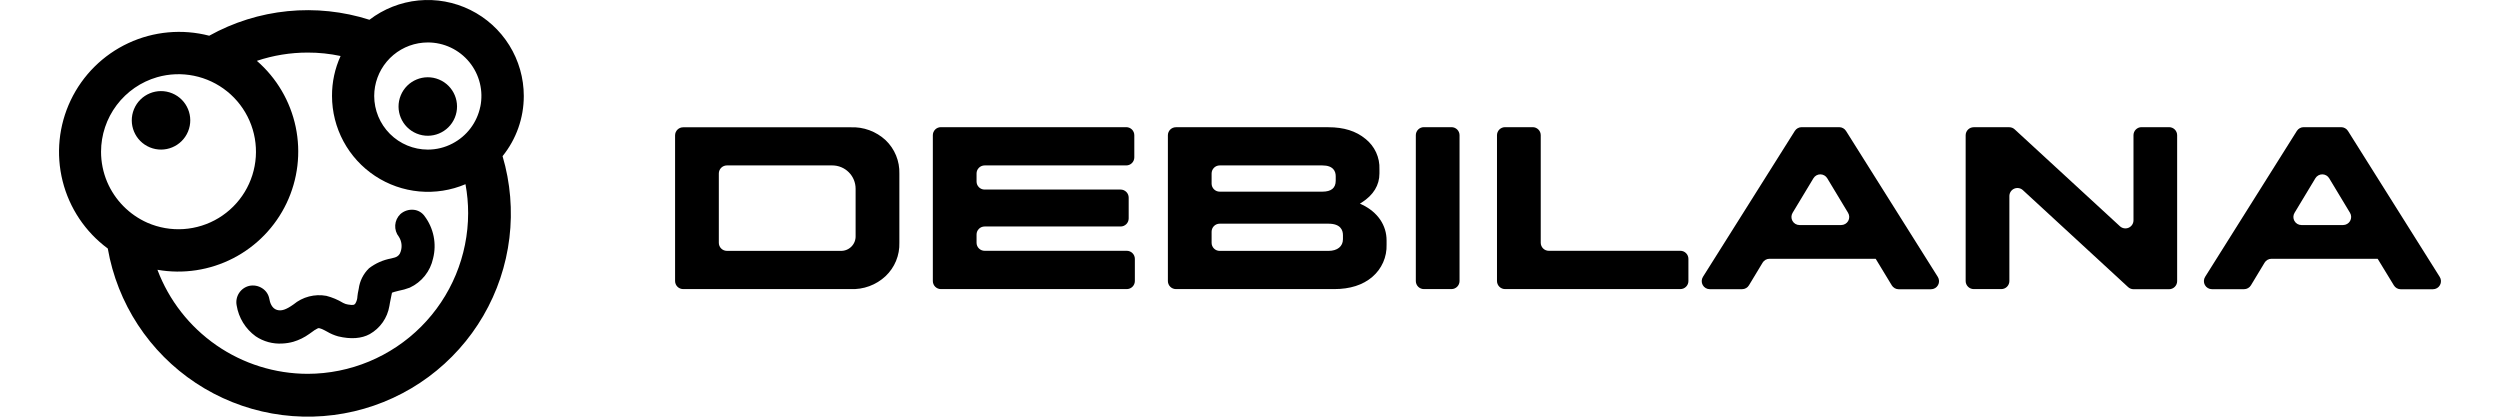 <svg width="180" height="30" viewBox="0 0 458 80" fill="none" xmlns="http://www.w3.org/2000/svg">
<path d="M159.047 26.922C158.141 26.08 157.077 25.427 155.916 25C154.755 24.574 153.52 24.384 152.285 24.441H120.166C119.963 24.44 119.761 24.479 119.573 24.556C119.385 24.634 119.214 24.747 119.07 24.891C118.926 25.034 118.811 25.205 118.733 25.393C118.655 25.581 118.615 25.782 118.615 25.985V53.96C118.617 54.37 118.781 54.763 119.071 55.052C119.362 55.342 119.756 55.504 120.166 55.504H152.285C153.517 55.561 154.749 55.371 155.907 54.945C157.065 54.519 158.127 53.865 159.028 53.023C159.899 52.2 160.586 51.201 161.042 50.093C161.499 48.985 161.716 47.793 161.678 46.595V33.35C161.714 32.154 161.499 30.963 161.046 29.856C160.593 28.749 159.912 27.749 159.047 26.922ZM153.277 45.274C153.293 45.66 153.228 46.046 153.087 46.406C152.945 46.766 152.73 47.093 152.455 47.365C152.18 47.637 151.851 47.849 151.489 47.987C151.128 48.124 150.742 48.185 150.355 48.165H128.56C128.15 48.165 127.758 48.002 127.468 47.712C127.178 47.423 127.015 47.03 127.015 46.62V33.312C127.015 33.109 127.054 32.907 127.131 32.719C127.208 32.531 127.322 32.36 127.466 32.216C127.609 32.072 127.78 31.958 127.968 31.88C128.155 31.802 128.357 31.761 128.56 31.761H148.804C149.99 31.761 151.128 32.233 151.967 33.072C152.806 33.91 153.277 35.048 153.277 36.234V45.274Z" fill="currentColor"/>
<path d="M176.499 46.627V45.032C176.498 44.829 176.537 44.628 176.615 44.44C176.692 44.252 176.806 44.082 176.949 43.938C177.093 43.794 177.264 43.681 177.451 43.603C177.639 43.526 177.84 43.486 178.043 43.487H204.163C204.572 43.486 204.964 43.322 205.253 43.033C205.543 42.744 205.706 42.352 205.707 41.943V37.941C205.706 37.532 205.543 37.14 205.253 36.85C204.964 36.561 204.572 36.398 204.163 36.396H178.043C177.84 36.397 177.639 36.358 177.451 36.28C177.264 36.203 177.093 36.089 176.949 35.945C176.806 35.802 176.692 35.631 176.615 35.443C176.537 35.256 176.498 35.054 176.499 34.851V33.313C176.498 33.109 176.537 32.908 176.614 32.719C176.692 32.531 176.805 32.36 176.949 32.216C177.092 32.072 177.263 31.958 177.451 31.88C177.639 31.802 177.84 31.762 178.043 31.762H205.242C205.652 31.762 206.045 31.599 206.335 31.309C206.624 31.019 206.787 30.627 206.787 30.217V25.961C206.787 25.551 206.624 25.158 206.335 24.868C206.045 24.579 205.652 24.416 205.242 24.416H169.649C169.446 24.415 169.245 24.454 169.057 24.532C168.869 24.609 168.699 24.723 168.555 24.867C168.412 25.01 168.298 25.181 168.22 25.369C168.143 25.556 168.104 25.758 168.105 25.961V53.96C168.105 54.37 168.267 54.763 168.557 55.052C168.847 55.342 169.24 55.505 169.649 55.505H205.348C205.757 55.503 206.149 55.34 206.438 55.05C206.728 54.761 206.891 54.369 206.892 53.96V49.698C206.891 49.288 206.728 48.896 206.438 48.607C206.149 48.318 205.757 48.154 205.348 48.153H178.05C177.642 48.154 177.25 47.995 176.96 47.709C176.669 47.423 176.504 47.034 176.499 46.627Z" fill="currentColor"/>
<path d="M250.471 39.269L250.105 39.095L250.44 38.89C252.704 37.445 253.852 35.559 253.852 33.306V32.494C253.897 31.382 253.678 30.276 253.215 29.265C252.751 28.253 252.055 27.366 251.184 26.674C249.36 25.16 247.021 24.428 244.062 24.428H214.778C214.575 24.428 214.374 24.467 214.186 24.544C213.999 24.622 213.828 24.735 213.684 24.879C213.541 25.023 213.427 25.193 213.35 25.381C213.272 25.569 213.233 25.77 213.234 25.973V53.96C213.234 54.37 213.396 54.763 213.686 55.052C213.976 55.342 214.369 55.505 214.778 55.505H245.179C248.206 55.505 250.663 54.723 252.474 53.172C253.37 52.412 254.083 51.459 254.559 50.385C255.035 49.31 255.262 48.142 255.223 46.968V46.199C255.242 43.245 253.504 40.702 250.471 39.269ZM221.628 33.313C221.628 32.902 221.79 32.509 222.08 32.218C222.369 31.927 222.762 31.763 223.173 31.762H242.895C245.005 31.762 245.458 32.897 245.458 33.84V34.69C245.458 36.096 244.604 36.799 242.895 36.799H223.173C222.763 36.798 222.371 36.634 222.082 36.345C221.793 36.056 221.629 35.664 221.628 35.255V33.313ZM246.847 45.926C246.847 47.303 245.786 48.171 244.062 48.171H223.173C222.763 48.17 222.371 48.007 222.082 47.717C221.793 47.428 221.629 47.036 221.628 46.627V44.492C221.628 44.289 221.668 44.089 221.745 43.901C221.823 43.714 221.937 43.544 222.08 43.4C222.224 43.257 222.394 43.143 222.581 43.065C222.769 42.987 222.97 42.948 223.173 42.948H244.062C246.363 42.948 246.847 44.151 246.847 45.156V45.926Z" fill="currentColor"/>
<path d="M260.838 25.961V53.96C260.838 54.37 261 54.763 261.29 55.052C261.58 55.342 261.973 55.505 262.382 55.505H267.687C268.096 55.503 268.488 55.34 268.778 55.05C269.067 54.761 269.23 54.369 269.232 53.96V25.961C269.232 25.551 269.069 25.158 268.779 24.868C268.49 24.579 268.097 24.416 267.687 24.416H262.382C262.179 24.415 261.978 24.454 261.79 24.532C261.603 24.609 261.432 24.723 261.288 24.867C261.145 25.01 261.031 25.181 260.954 25.369C260.876 25.556 260.837 25.758 260.838 25.961Z" fill="currentColor"/>
<path d="M284.822 46.627V25.961C284.822 25.757 284.782 25.556 284.704 25.368C284.626 25.18 284.512 25.01 284.368 24.866C284.223 24.723 284.052 24.609 283.864 24.532C283.676 24.454 283.475 24.415 283.271 24.416H277.973C277.77 24.415 277.568 24.454 277.38 24.532C277.192 24.609 277.021 24.723 276.877 24.866C276.732 25.01 276.618 25.18 276.54 25.368C276.462 25.556 276.422 25.757 276.422 25.961V53.96C276.424 54.37 276.588 54.763 276.878 55.053C277.169 55.342 277.563 55.505 277.973 55.505H311.624C311.827 55.505 312.029 55.466 312.217 55.389C312.405 55.312 312.576 55.198 312.72 55.054C312.864 54.911 312.979 54.74 313.057 54.552C313.135 54.365 313.175 54.163 313.175 53.96V49.698C313.175 49.288 313.012 48.895 312.722 48.605C312.433 48.316 312.04 48.153 311.63 48.153H286.367C285.96 48.153 285.57 47.993 285.281 47.707C284.992 47.421 284.827 47.033 284.822 46.627Z" fill="currentColor"/>
<path d="M342.124 24.416H334.915C334.654 24.416 334.397 24.482 334.168 24.608C333.939 24.734 333.746 24.915 333.606 25.136L315.968 53.153C315.82 53.387 315.738 53.657 315.73 53.933C315.722 54.209 315.788 54.483 315.922 54.725C316.055 54.968 316.252 55.169 316.49 55.31C316.729 55.45 317 55.524 317.277 55.523H323.481C323.747 55.523 324.009 55.453 324.24 55.322C324.472 55.19 324.666 55.001 324.802 54.773L327.421 50.43C327.558 50.201 327.753 50.012 327.986 49.882C328.219 49.751 328.481 49.684 328.748 49.685H349.122L349.191 49.785L352.225 54.791C352.363 55.018 352.557 55.206 352.788 55.336C353.019 55.466 353.28 55.535 353.546 55.536H359.75C360.027 55.536 360.298 55.462 360.537 55.322C360.775 55.182 360.972 54.98 361.105 54.738C361.239 54.496 361.305 54.222 361.297 53.945C361.289 53.669 361.207 53.4 361.059 53.166L343.44 25.148C343.301 24.924 343.107 24.739 342.877 24.611C342.647 24.483 342.388 24.416 342.124 24.416ZM333.178 40.863L337.18 34.225C337.317 33.996 337.511 33.807 337.743 33.675C337.975 33.544 338.237 33.475 338.504 33.475C338.771 33.475 339.033 33.544 339.265 33.675C339.497 33.807 339.692 33.996 339.829 34.225L343.83 40.863C343.972 41.097 344.049 41.365 344.054 41.639C344.058 41.913 343.989 42.183 343.855 42.422C343.72 42.66 343.525 42.859 343.288 42.997C343.052 43.135 342.783 43.208 342.509 43.208H334.499C334.226 43.208 333.957 43.135 333.72 42.997C333.483 42.859 333.288 42.66 333.153 42.422C333.019 42.183 332.95 41.913 332.955 41.639C332.959 41.365 333.036 41.097 333.178 40.863Z" fill="currentColor"/>
<path d="M398.63 25.961V42.309C398.628 42.608 398.54 42.901 398.376 43.152C398.212 43.403 397.978 43.6 397.704 43.721C397.429 43.842 397.126 43.88 396.83 43.832C396.534 43.784 396.258 43.651 396.036 43.45L375.817 24.838C375.535 24.574 375.162 24.427 374.775 24.428H367.951C367.541 24.428 367.148 24.591 366.858 24.881C366.569 25.171 366.406 25.564 366.406 25.973V53.96C366.407 54.369 366.571 54.761 366.86 55.05C367.149 55.34 367.541 55.503 367.951 55.505H373.255C373.665 55.505 374.058 55.342 374.347 55.052C374.637 54.762 374.8 54.37 374.8 53.96V37.643C374.8 37.343 374.887 37.049 375.052 36.797C375.216 36.546 375.45 36.348 375.725 36.227C376 36.107 376.305 36.069 376.601 36.119C376.897 36.169 377.173 36.304 377.393 36.508L397.594 55.12C397.88 55.382 398.254 55.529 398.642 55.529H405.467C405.876 55.528 406.268 55.364 406.557 55.075C406.847 54.786 407.01 54.394 407.012 53.985V25.961C407.012 25.551 406.849 25.158 406.559 24.868C406.269 24.579 405.876 24.416 405.467 24.416H400.162C399.96 24.417 399.76 24.457 399.574 24.535C399.388 24.613 399.218 24.727 399.076 24.871C398.934 25.014 398.821 25.184 398.745 25.372C398.668 25.558 398.629 25.759 398.63 25.961Z" fill="currentColor"/>
<path d="M438.498 24.416H431.308C431.046 24.415 430.789 24.481 430.56 24.607C430.331 24.733 430.138 24.915 429.998 25.136L412.385 53.153C412.237 53.387 412.155 53.657 412.147 53.933C412.139 54.209 412.205 54.483 412.339 54.725C412.473 54.968 412.669 55.169 412.907 55.31C413.146 55.45 413.417 55.524 413.694 55.523H419.861C420.127 55.523 420.389 55.453 420.62 55.322C420.852 55.19 421.046 55.001 421.182 54.773L423.801 50.43C423.938 50.201 424.133 50.012 424.366 49.882C424.599 49.751 424.861 49.684 425.128 49.685H445.502L445.571 49.785L448.623 54.791C448.759 55.019 448.952 55.207 449.182 55.338C449.413 55.468 449.673 55.536 449.938 55.536H456.111C456.39 55.538 456.664 55.464 456.904 55.323C457.145 55.182 457.342 54.979 457.476 54.735C457.611 54.491 457.676 54.215 457.666 53.936C457.657 53.658 457.572 53.387 457.421 53.153L439.807 25.136C439.667 24.915 439.474 24.734 439.245 24.608C439.016 24.482 438.759 24.416 438.498 24.416ZM429.552 40.863L433.553 34.225C433.691 33.996 433.885 33.807 434.117 33.675C434.349 33.544 434.611 33.475 434.878 33.475C435.145 33.475 435.407 33.544 435.639 33.675C435.871 33.807 436.065 33.996 436.203 34.225L440.204 40.863C440.344 41.098 440.42 41.366 440.423 41.64C440.426 41.913 440.356 42.183 440.222 42.421C440.087 42.659 439.891 42.858 439.655 42.996C439.419 43.134 439.15 43.207 438.877 43.208H430.873C430.599 43.208 430.33 43.135 430.094 42.997C429.857 42.859 429.662 42.66 429.527 42.422C429.393 42.183 429.324 41.913 429.328 41.639C429.333 41.365 429.41 41.097 429.552 40.863Z" fill="currentColor"/>
<path d="M89.568 18.424C89.567 14.987 88.604 11.618 86.789 8.698C84.973 5.779 82.378 3.426 79.295 1.904C76.212 0.382 72.765 -0.247 69.344 0.087C65.922 0.422 62.663 1.706 59.933 3.796C54.868 2.179 49.525 1.617 44.234 2.143C38.944 2.67 33.817 4.275 29.17 6.858C23.988 5.514 18.499 6.016 13.646 8.277C8.794 10.538 4.88 14.418 2.576 19.251C0.272 24.083 -0.278 29.567 1.021 34.761C2.319 39.955 5.386 44.535 9.693 47.714C10.605 52.942 12.575 57.929 15.482 62.369C18.389 66.809 22.172 70.609 26.599 73.536C31.026 76.462 36.004 78.454 41.228 79.39C46.452 80.325 51.812 80.184 56.98 78.975C62.148 77.766 67.014 75.515 71.281 72.36C75.548 69.204 79.126 65.211 81.795 60.624C84.465 56.037 86.17 50.953 86.806 45.684C87.442 40.416 86.995 35.072 85.493 29.982C88.135 26.71 89.573 22.63 89.568 18.424ZM81.221 20.458C80.915 21.967 80.275 23.389 79.348 24.618C78.42 25.847 77.229 26.853 75.862 27.562C74.404 28.326 72.782 28.724 71.137 28.723C68.407 28.718 65.791 27.632 63.862 25.701C61.933 23.77 60.849 21.154 60.847 18.424C60.852 16.007 61.709 13.669 63.265 11.819C64.821 9.97 66.978 8.727 69.359 8.307C69.946 8.205 70.541 8.152 71.137 8.151C72.664 8.148 74.172 8.485 75.553 9.138C76.933 9.791 78.15 10.743 79.116 11.926C80.082 13.109 80.772 14.492 81.136 15.975C81.5 17.458 81.529 19.003 81.221 20.499V20.458ZM8.4 29.134C8.405 25.903 9.458 22.761 11.401 20.18C13.344 17.598 16.072 15.717 19.176 14.819C21.472 14.163 23.892 14.069 26.232 14.546C28.572 15.022 30.763 16.055 32.62 17.556C34.477 19.057 35.945 20.983 36.901 23.171C37.858 25.359 38.273 27.745 38.113 30.128C37.953 32.51 37.222 34.819 35.982 36.86C34.742 38.9 33.029 40.612 30.988 41.852C28.947 43.091 26.638 43.821 24.255 43.981C21.873 44.14 19.487 43.723 17.299 42.767C13.821 41.226 11.058 38.422 9.569 34.921C8.798 33.09 8.401 31.122 8.4 29.134ZM48.087 71.776C41.817 71.769 35.697 69.854 30.542 66.285C25.387 62.716 21.44 57.663 19.226 51.797C24.19 52.669 29.303 51.89 33.783 49.578C38.262 47.267 41.86 43.551 44.026 39C46.192 34.448 46.806 29.312 45.775 24.379C44.743 19.445 42.123 14.985 38.316 11.682C41.465 10.628 44.765 10.092 48.087 10.094C50.206 10.09 52.32 10.311 54.393 10.752C53.294 13.16 52.732 15.778 52.746 18.424C52.749 21.467 53.505 24.461 54.947 27.14C56.389 29.82 58.472 32.1 61.01 33.778C63.547 35.456 66.462 36.479 69.491 36.756C72.521 37.033 75.572 36.556 78.373 35.366C78.714 37.204 78.885 39.07 78.883 40.939C78.872 49.11 75.623 56.944 69.848 62.724C64.072 68.504 56.242 71.759 48.071 71.776H48.087Z" fill="currentColor"/>
<path d="M68.436 40.281C67.976 40.234 67.511 40.283 67.07 40.425C66.63 40.566 66.223 40.798 65.876 41.104C65.291 41.663 64.937 42.422 64.883 43.229C64.83 44.037 65.082 44.835 65.588 45.467C65.855 45.885 66.025 46.359 66.083 46.852C66.142 47.345 66.088 47.846 65.925 48.315C65.857 48.576 65.723 48.816 65.535 49.01C65.348 49.205 65.114 49.348 64.855 49.426C64.608 49.5 64.353 49.558 64.098 49.624C62.552 49.906 61.096 50.552 59.85 51.509C58.764 52.562 58.068 53.952 57.875 55.452L57.825 55.699C57.737 56.087 57.671 56.48 57.628 56.876C57.618 57.366 57.482 57.846 57.233 58.267C57.027 58.514 56.911 58.654 55.841 58.473C55.525 58.431 55.218 58.334 54.936 58.185L54.853 58.144C53.859 57.544 52.784 57.092 51.659 56.802C50.552 56.599 49.413 56.642 48.324 56.926C47.234 57.21 46.221 57.73 45.354 58.449C43.929 59.461 43.04 59.758 42.176 59.502C41.163 59.206 40.818 58.045 40.711 57.378C40.637 56.968 40.48 56.578 40.25 56.23C40.019 55.883 39.719 55.588 39.369 55.362C39 55.117 38.585 54.949 38.149 54.868C37.713 54.788 37.266 54.796 36.834 54.892C36.029 55.089 35.331 55.587 34.885 56.285C34.439 56.983 34.279 57.825 34.438 58.638C34.821 61.019 36.132 63.15 38.085 64.565C39.593 65.583 41.397 66.072 43.213 65.956C43.926 65.925 44.633 65.812 45.321 65.619C46.419 65.293 47.454 64.783 48.383 64.112L48.869 63.767C49.23 63.474 49.626 63.225 50.046 63.026C50.375 62.902 51.165 63.33 51.799 63.676C52.464 64.07 53.178 64.375 53.923 64.582C56.335 65.166 58.426 65.01 59.982 64.153C60.974 63.594 61.829 62.819 62.483 61.886C63.136 60.953 63.573 59.885 63.761 58.761L63.867 58.144C63.95 57.667 64.016 57.321 64.139 56.786L64.213 56.432L64.263 56.201C64.4 56.144 64.54 56.095 64.683 56.053C64.971 55.971 65.251 55.905 65.506 55.839C66.244 55.701 66.969 55.497 67.671 55.23C68.8 54.706 69.793 53.927 70.57 52.954C71.347 51.981 71.887 50.841 72.149 49.624C72.504 48.229 72.54 46.772 72.255 45.361C71.97 43.951 71.371 42.622 70.502 41.474C70.263 41.139 69.955 40.86 69.598 40.654C69.242 40.448 68.846 40.321 68.436 40.281Z" fill="currentColor"/>
<path d="M76.323 22.599C77.509 19.734 76.149 16.45 73.284 15.263C70.419 14.077 67.135 15.437 65.949 18.302C64.762 21.166 66.123 24.451 68.987 25.637C71.852 26.824 75.136 25.463 76.323 22.599Z" fill="currentColor"/>
<path d="M25.103 25.254C26.29 22.39 24.929 19.105 22.065 17.919C19.2 16.732 15.916 18.093 14.729 20.957C13.543 23.822 14.903 27.106 17.768 28.293C20.632 29.479 23.916 28.119 25.103 25.254Z" fill="currentColor"/>
</svg>
